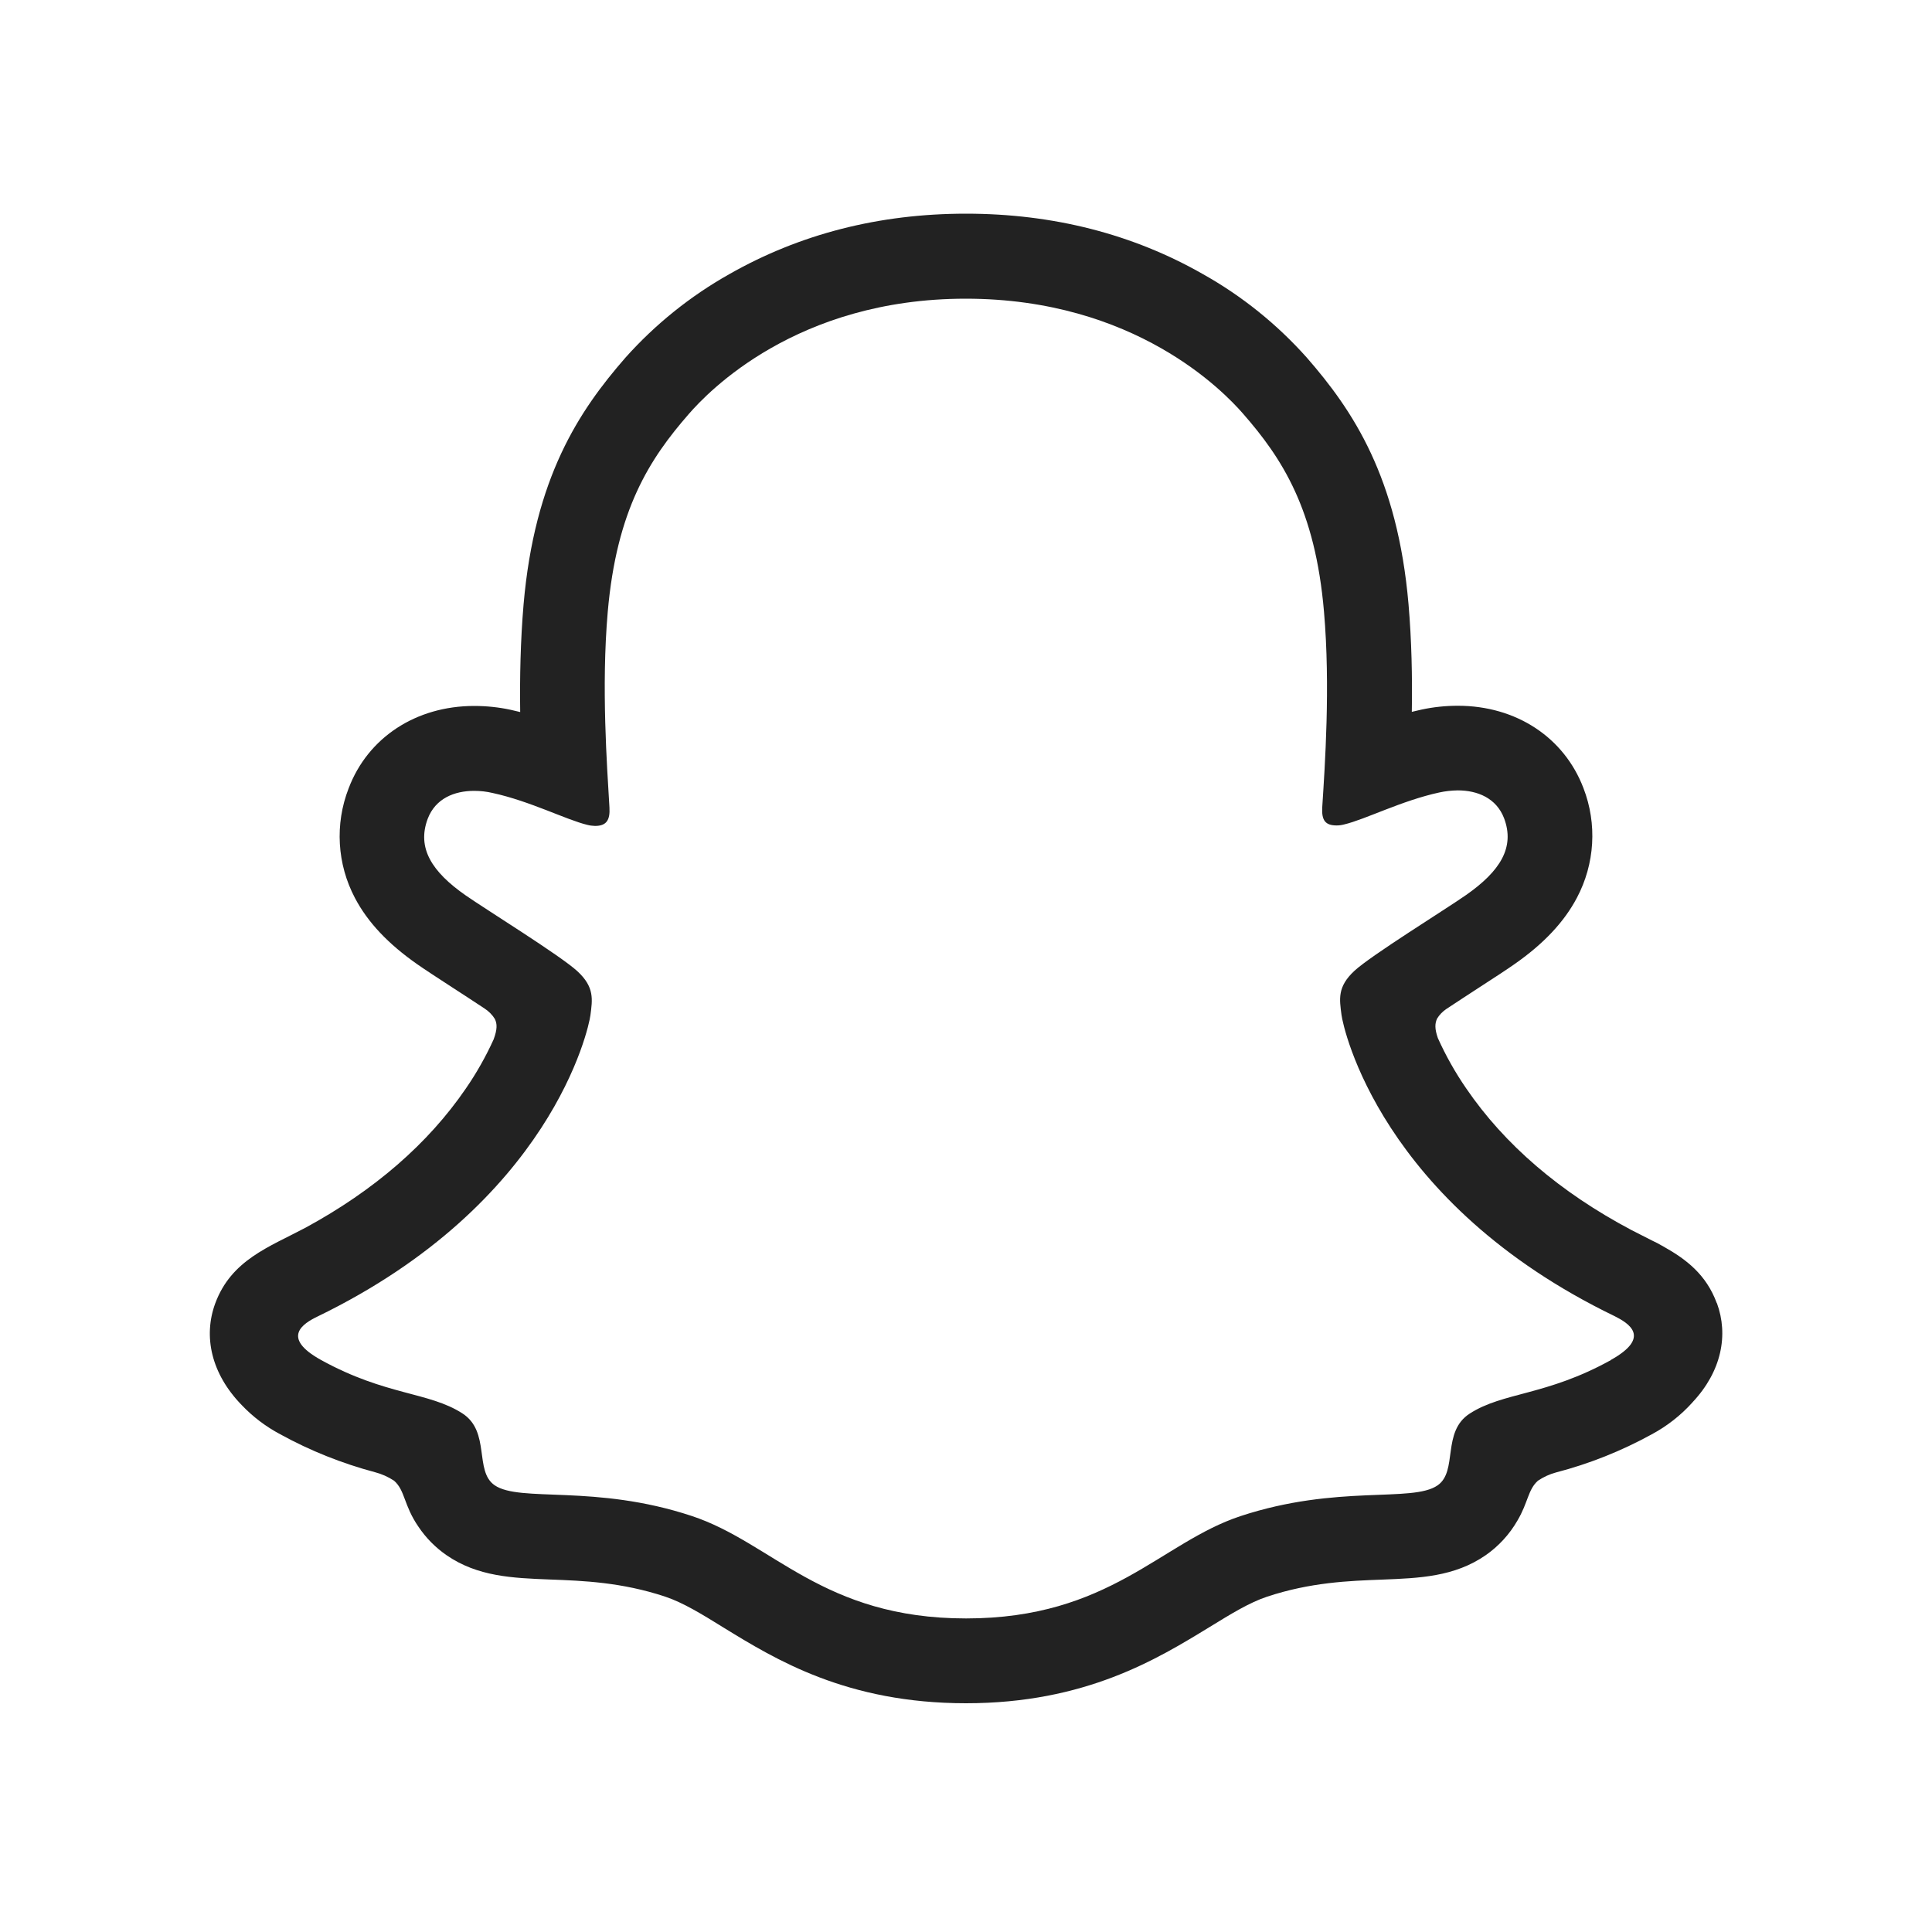 <?xml version="1.0" encoding="UTF-8"?>
<svg   xmlns="http://www.w3.org/2000/svg" width="20" height="20" viewBox="0 0 20 20">
  <path d="M17.772,13.49c-.109-.296-.316-.454-.552-.586-.044-.026-.085-.047-.12-.063-.07-.036-.142-.072-.214-.109-.736-.39-1.31-.882-1.708-1.465-.113-.164-.211-.338-.293-.52-.034-.097-.032-.152-.008-.203.024-.039.056-.072.094-.098.126-.084.257-.168.345-.226.158-.102.282-.183.363-.24.302-.211.513-.436.645-.686.186-.351.211-.765.068-1.135-.2-.526-.697-.853-1.3-.853-.127-0-.254.013-.378.04-.033.007-.066.015-.099.023.006-.36-.002-.74-.034-1.114-.114-1.315-.574-2.004-1.054-2.554-.307-.344-.669-.636-1.072-.862-.728-.416-1.554-.627-2.455-.627s-1.722.211-2.452.627c-.403.227-.766.519-1.074.864-.48.55-.94,1.24-1.054,2.554-.032.374-.04.756-.035,1.114-.032-.008-.065-.016-.098-.023-.124-.027-.251-.04-.378-.04-.603,0-1.101.327-1.3.853-.144.37-.12.785.066,1.136.132.251.344.475.646.686.08.056.205.137.363.24.085.055.21.136.332.217.043.028.079.064.106.107.026.052.026.109-.012.213-.081.178-.177.348-.288.509-.39.57-.947,1.053-1.659,1.44-.377.2-.769.334-.935.784-.125.34-.043.726.274,1.052h0c.116.122.251.224.4.303.309.17.638.301.979.392.07.018.137.048.198.088.116.101.099.254.253.477.077.115.176.215.29.294.323.223.686.237,1.071.252.348.013.742.028,1.192.177.186.062.38.181.604.32.539.331,1.276.784,2.511.784s1.977-.456,2.52-.788c.223-.137.415-.255.596-.315.45-.149.844-.164,1.192-.177.385-.015.748-.029,1.071-.252.135-.094.248-.217.33-.36.111-.188.108-.32.212-.412.057-.038.119-.067.186-.085.346-.09.679-.223.992-.395.158-.085.3-.196.42-.329l.004-.005c.298-.318.372-.694.25-1.025ZM16.675,14.08c-.669.37-1.114.33-1.46.553-.294.189-.12.597-.334.744-.262.181-1.038-.013-2.04.318-.826.273-1.354,1.059-2.84,1.059s-2.001-.784-2.841-1.061c-1-.331-1.777-.137-2.04-.318-.213-.147-.04-.555-.334-.744-.346-.223-.791-.183-1.46-.551-.426-.235-.184-.381-.042-.45,2.424-1.174,2.811-2.986,2.828-3.12.021-.163.044-.291-.135-.456-.173-.16-.942-.636-1.155-.784-.353-.246-.508-.492-.394-.795.08-.209.275-.288.48-.288.065 0.0.129.007.192.022.387.084.763.278.98.33.026.007.053.01.08.011.116,0,.157-.058.149-.191-.025-.424-.085-1.249-.018-2.021.092-1.062.434-1.588.84-2.053.195-.224,1.112-1.193,2.866-1.193s2.674.965,2.869,1.188c.407.465.749.991.84,2.053.067.772.009,1.598-.018,2.021-.009.14.033.191.149.191.027-0.0.054-.004.08-.011.218-.052.594-.246.981-.33.063-.014.128-.021.192-.022.206,0,.4.08.48.288.114.302-.04.548-.393.795-.213.149-.982.624-1.155.784-.18.166-.156.294-.135.456.017.136.404,1.948,2.828,3.12.143.072.385.217-.041.454Z" fill="#222" stroke-width="0"/>
</svg>